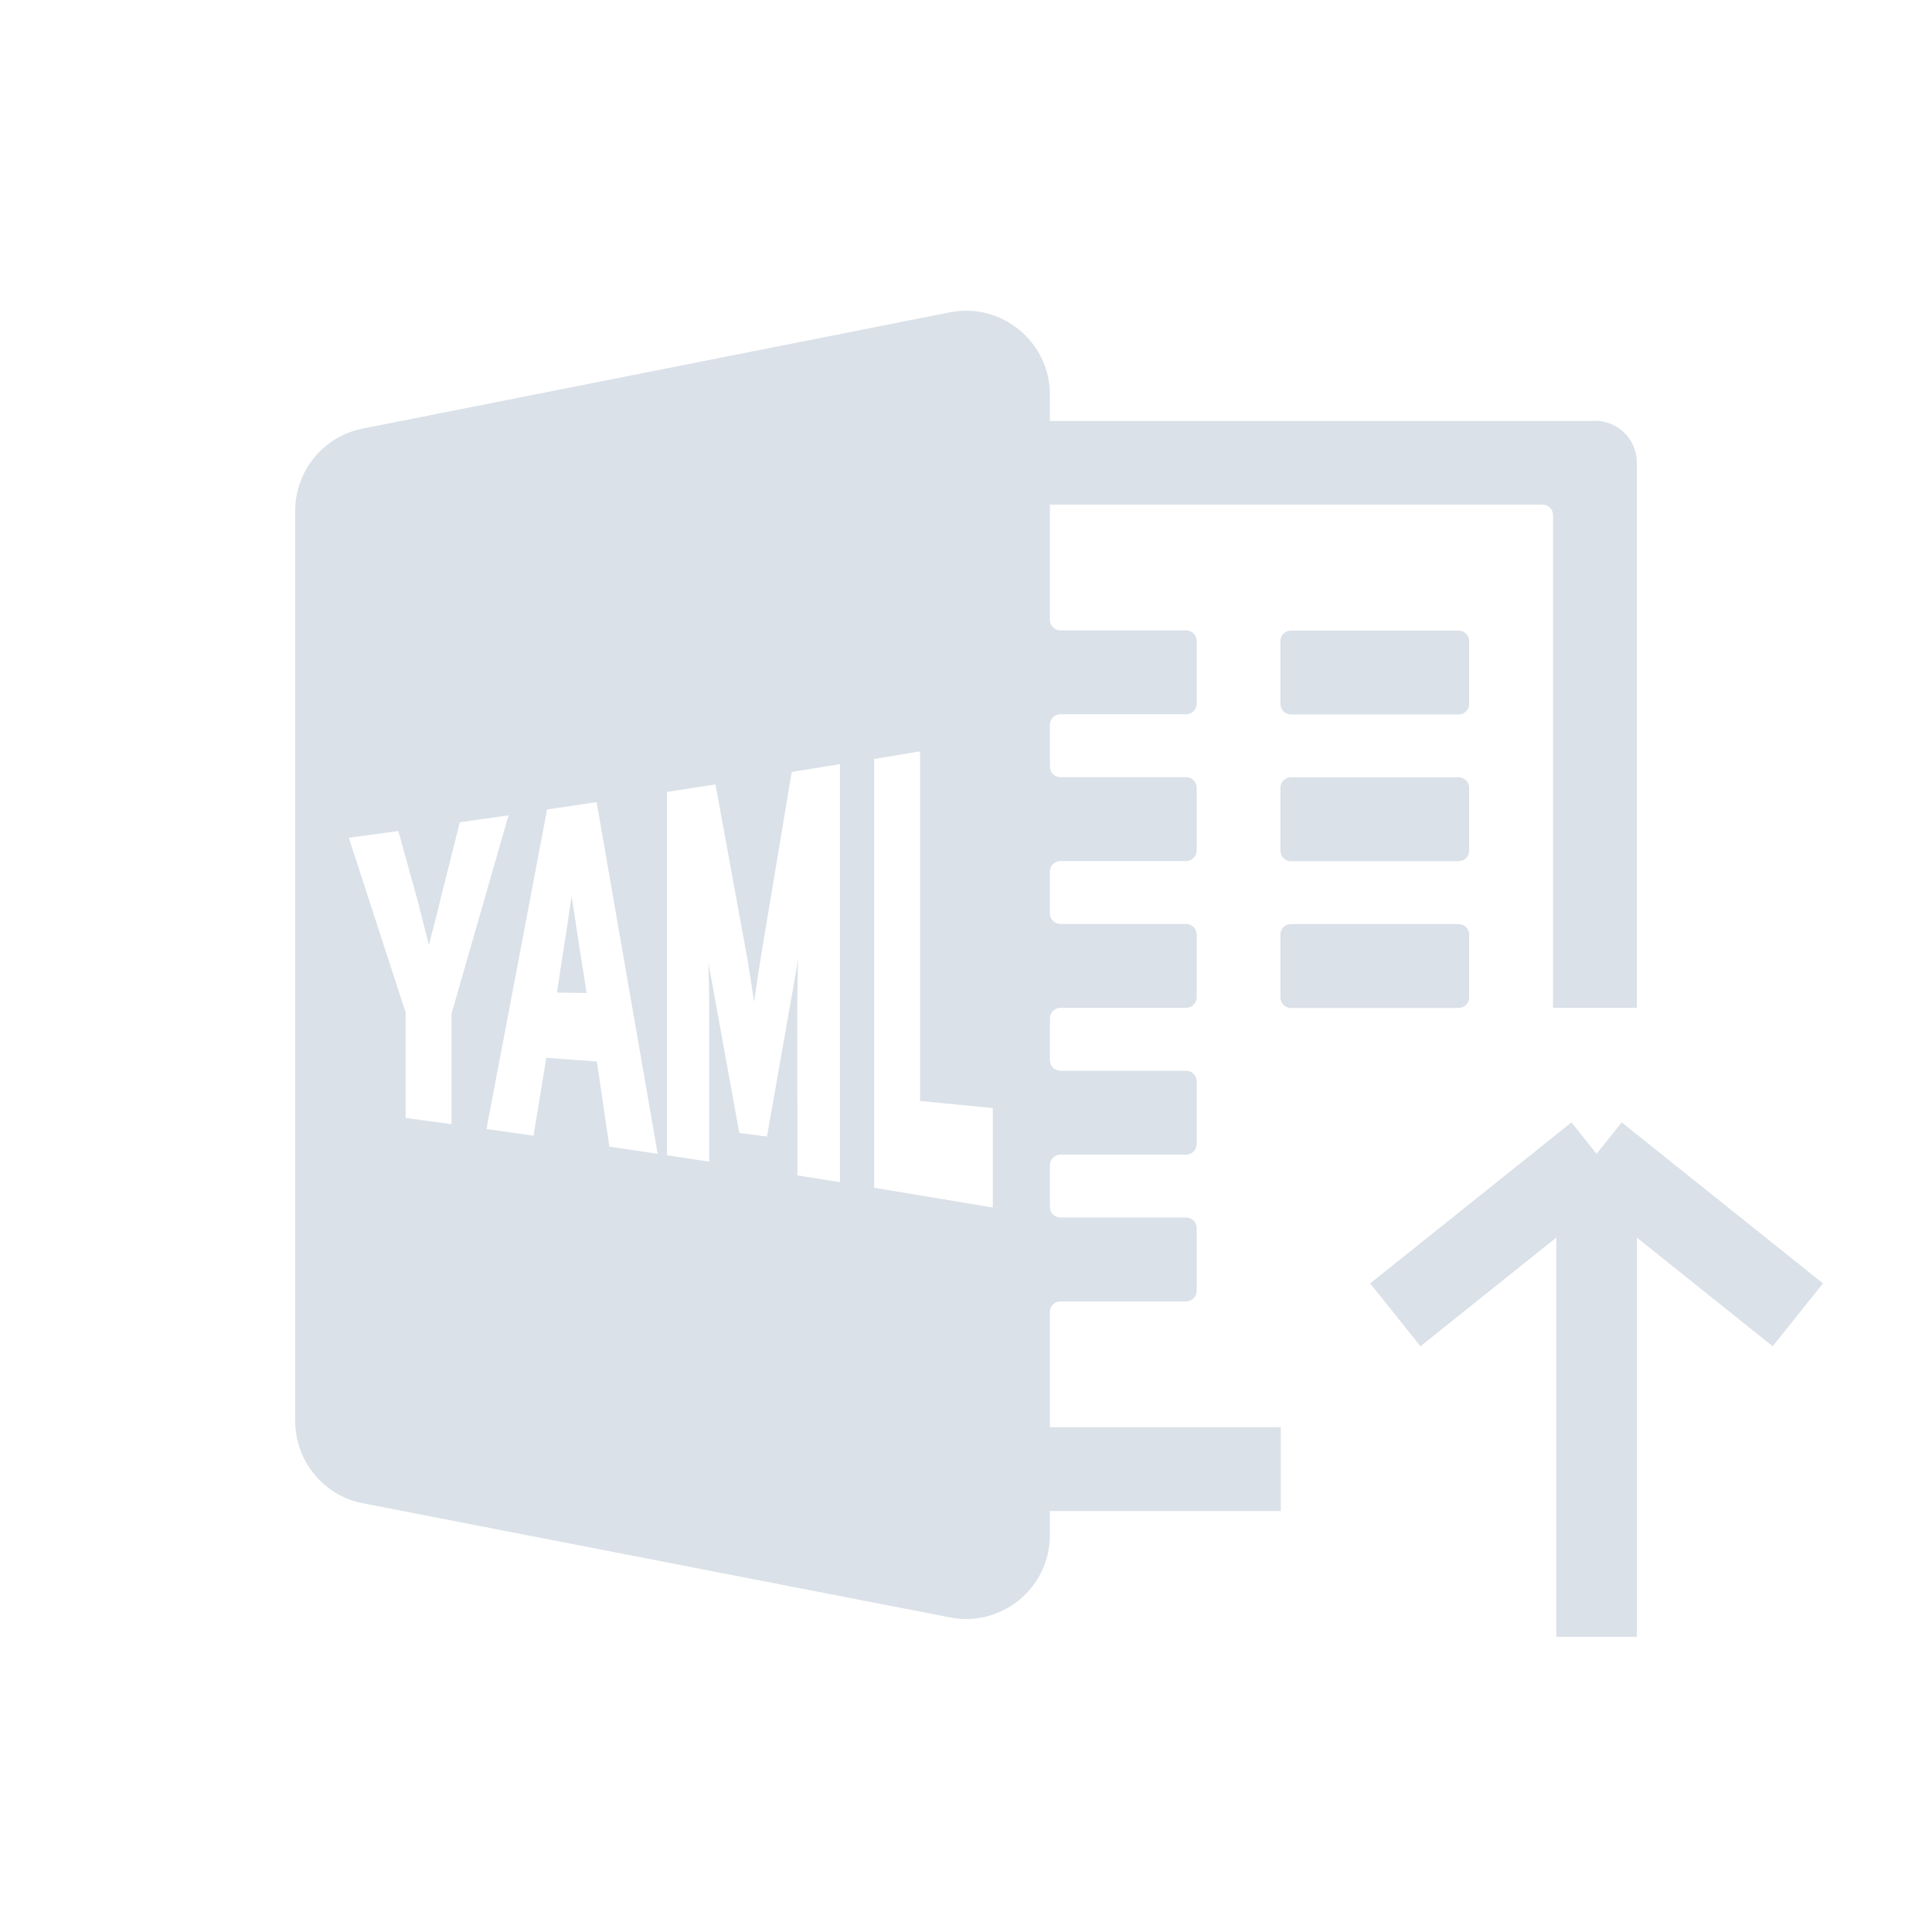 <svg fill="none" height="72" viewBox="0 0 72 72" width="72" xmlns="http://www.w3.org/2000/svg"><path d="m48.109 23.5c-.215 0-.391.176-.391.391v2.344c0 .215.176.391.391.391h6.25c.215 0 .391-.176.391-.391v-2.344c0-.215-.176-.391-.391-.391zm0 5.469c-.215 0-.391.176-.391.391v2.344c0 .215.176.391.391.391h6.25c.215 0 .391-.176.391-.391v-2.344c0-.215-.176-.391-.391-.391zm0 5.469c-.215 0-.391.176-.391.391v2.344c0 .215.176.391.391.391h6.25c.215 0 .391-.176.391-.391v-2.344c0-.215-.176-.391-.391-.391z" fill="#dae1e8"/><path d="m59.5 43v18m0-18-7.5 6m7.5-6 7.5 6" stroke="#dae1e8" stroke-width="3"/><path clip-rule="evenodd" d="m59.438 15.688h-20.312v-.982c0-1.968-1.802-3.447-3.731-3.066l-21.875 4.331c-1.465.288-2.519 1.572-2.519 3.066v33.921c0 1.494 1.06 2.783 2.529 3.066l21.875 4.253c1.929.376 3.721-1.103 3.721-3.066v-.898h8.605v-3.125h-8.605v-4.297c0-.215.176-.391.391-.391h4.688c.215 0 .391-.176.391-.391v-2.344c0-.215-.176-.391-.391-.391h-4.688c-.215 0-.391-.176-.391-.391v-1.562c0-.215.176-.391.391-.391h4.688c.215 0 .391-.176.391-.391v-2.344c0-.215-.176-.391-.391-.391h-4.688c-.215 0-.391-.176-.391-.391v-1.562c0-.215.176-.391.391-.391h4.688c.215 0 .391-.176.391-.391v-2.344c0-.215-.176-.391-.391-.391h-4.688c-.215 0-.391-.176-.391-.391v-1.562c0-.215.176-.391.391-.391h4.688c.215 0 .391-.176.391-.391v-2.344c0-.215-.176-.391-.391-.391h-4.688c-.215 0-.391-.176-.391-.391v-1.562c0-.215.176-.391.391-.391h4.688c.215 0 .391-.176.391-.391v-2.344c0-.215-.176-.391-.391-.391h-4.688c-.215 0-.391-.176-.391-.391v-4.297h18.359c.215 0 .391.176.391.391v18.363h3.125v-20.316c0-.864-.698-1.562-1.562-1.562zm-42.611 22.091 2.124-7.394-1.815.257-.716 2.847c-.122.526-.251 1.018-.387 1.536l-.02.076-.03.118-.422-1.669-.716-2.579-1.846.249 2.117 6.511v3.931l1.71.233zm5.416 1.78.467 3.173 1.8.268-2.275-13.107-1.846.272-2.26 11.911 1.755.248.475-2.903zm-.942-6.171c.012.107.029.205.047.308l.013.074c.032.213.064.427.096.64.086.581.172 1.157.266 1.706l.136.89-1.1-.017.128-.869c.143-.888.286-1.821.414-2.733zm8.414 10.415 1.589.254v-15.58l-1.8.291-1.153 6.925c-.075.468-.151.951-.218 1.447-.007.062-.015.124-.03.186-.083-.559-.166-1.102-.256-1.626l-1.183-6.467-1.808.279v13.541l1.574.239v-5.926c0-.423-.013-.899-.028-1.402l-.003-.094 1.153 6.353 1.032.133 1.077-6.118.083-.514c-.023.611-.03 1.205-.03 1.719zm4.572-2.772v-13.031l-1.71.285v15.979l4.422.737v-3.708z" fill="#dae1e8" fill-rule="evenodd"/></svg>